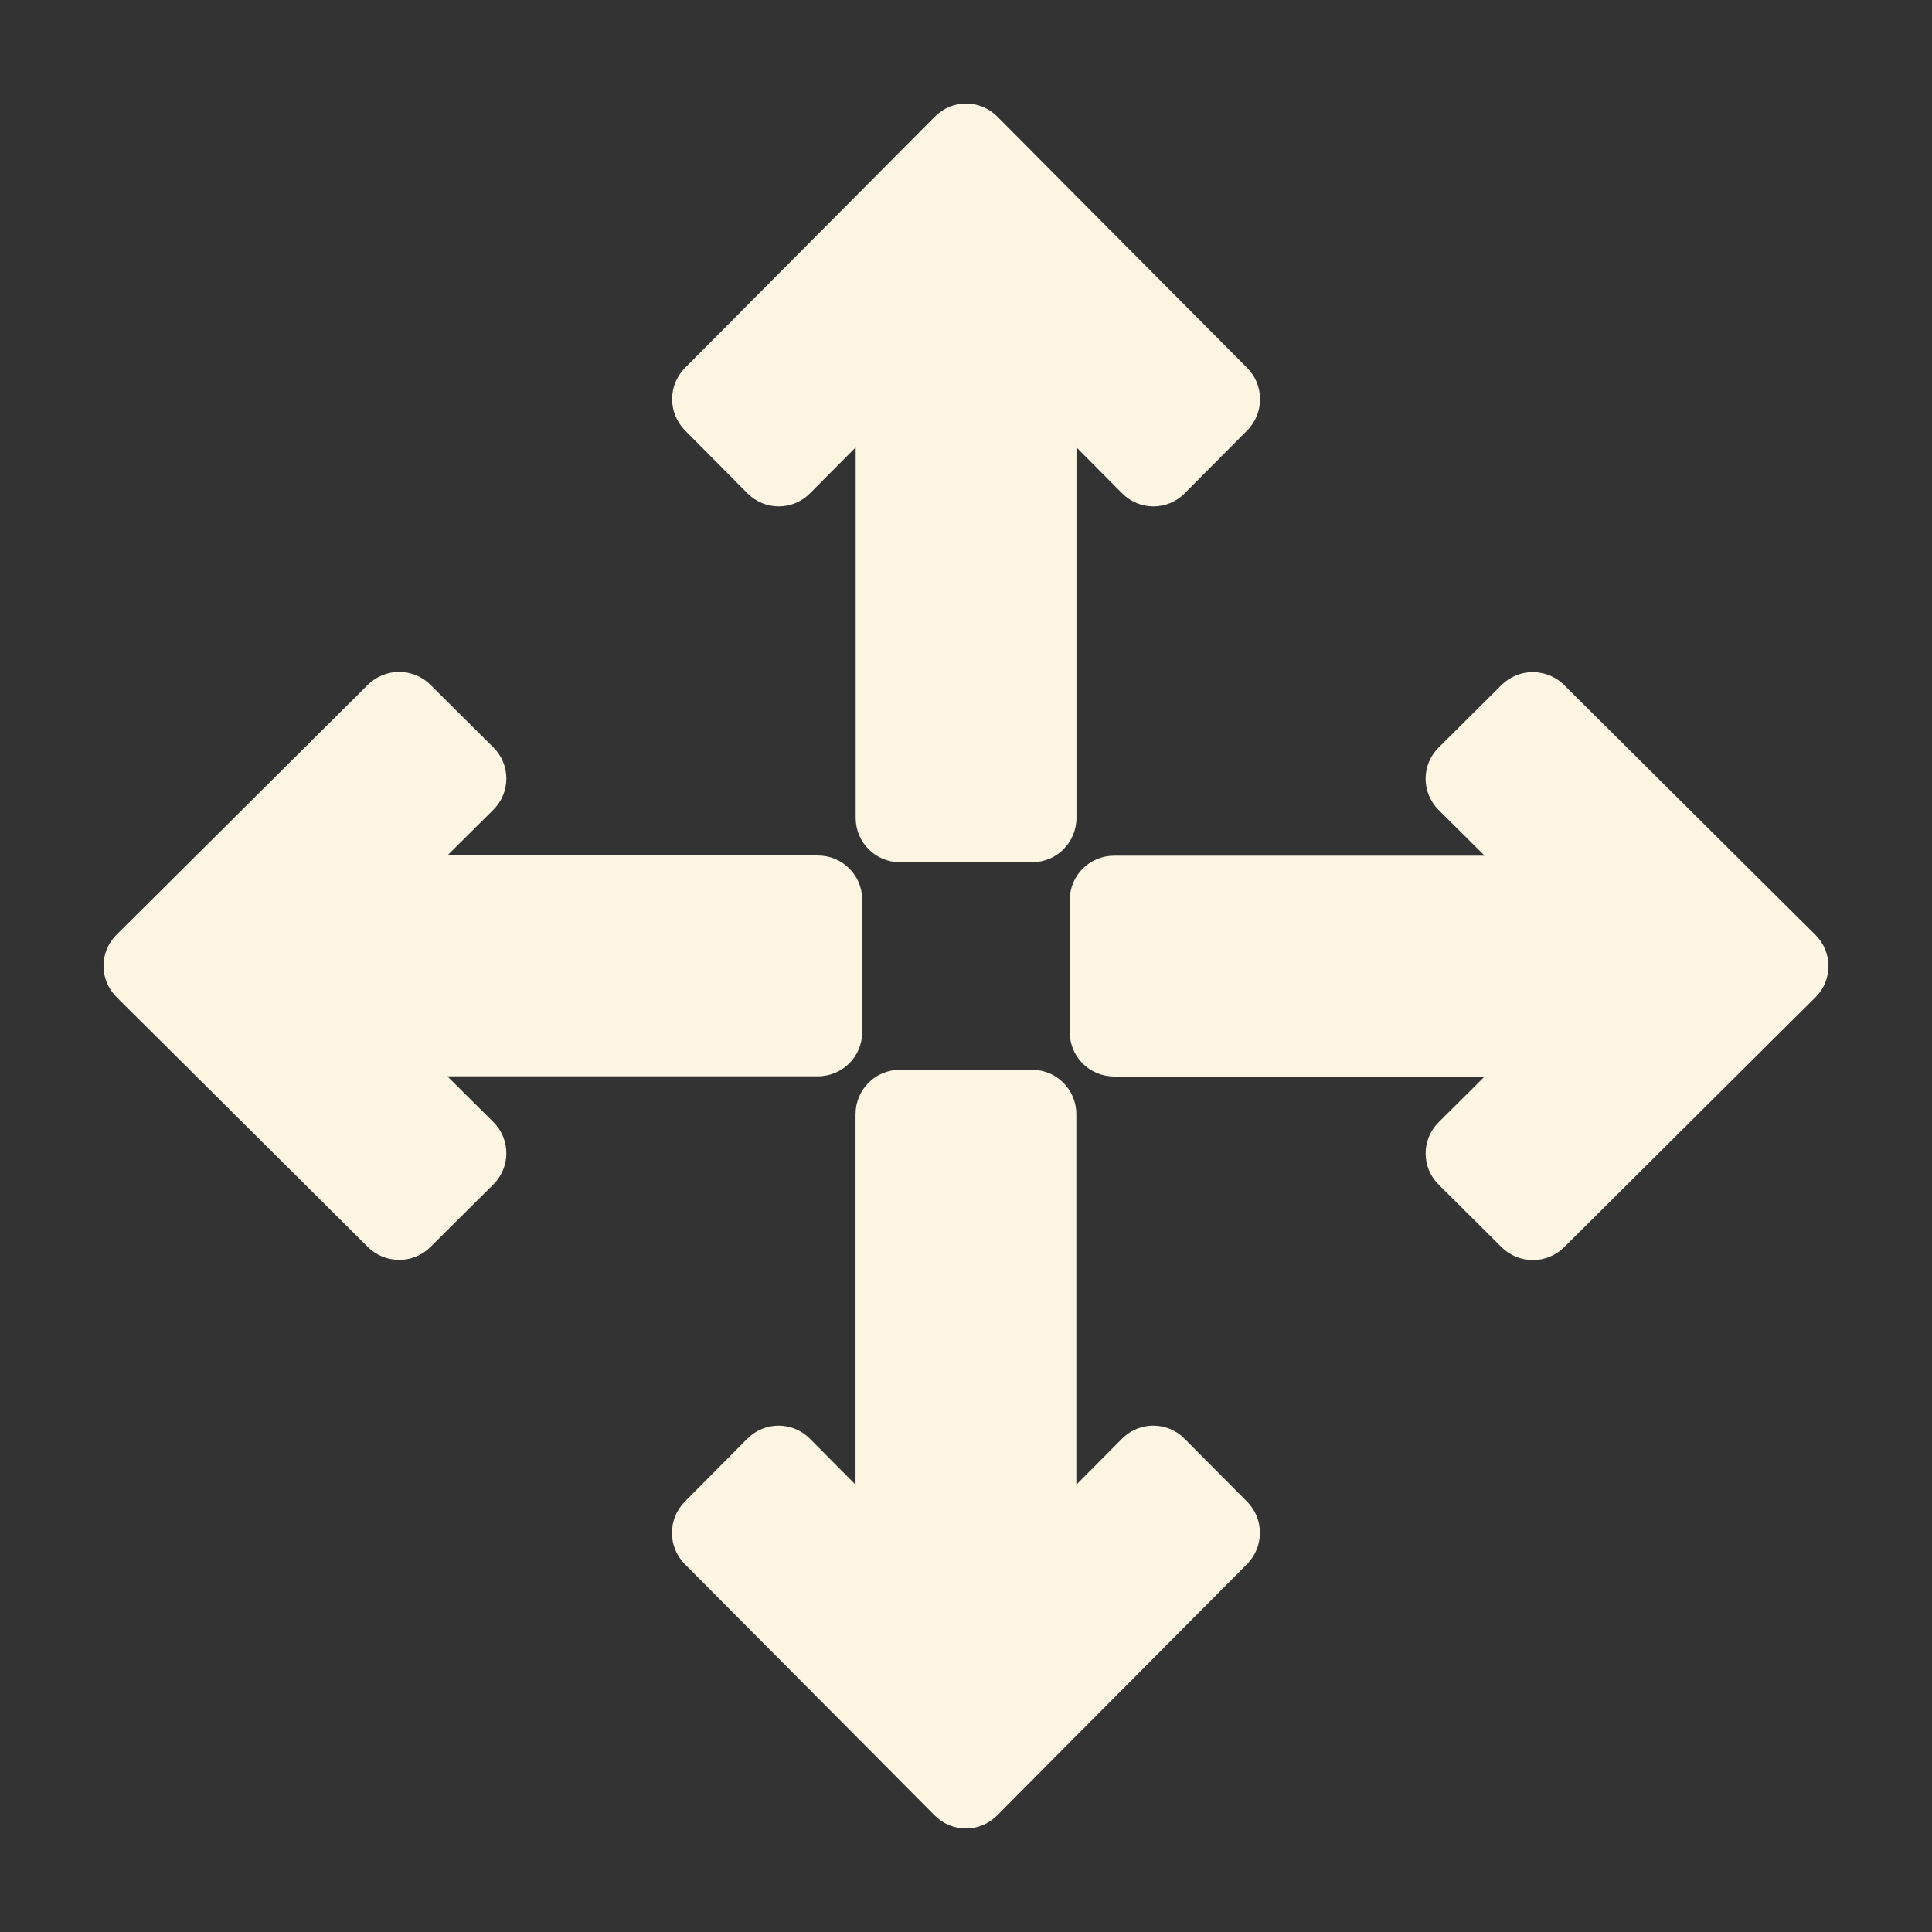 <?xml version="1.0" encoding="UTF-8" standalone="no"?>
<svg
   xmlns:dc="http://purl.org/dc/elements/1.1/"
   xmlns:cc="http://creativecommons.org/ns#"
   xmlns:rdf="http://www.w3.org/1999/02/22-rdf-syntax-ns#"
   xmlns:svg="http://www.w3.org/2000/svg"
   xmlns="http://www.w3.org/2000/svg"
   xmlns:sodipodi="http://sodipodi.sourceforge.net/DTD/sodipodi-0.dtd"
   xmlns:inkscape="http://www.inkscape.org/namespaces/inkscape"
   width="64"
   height="64"
   viewBox="0 0 64 64"
   id="svg4160"
   version="1.1"
   sodipodi:docname="move.svg"
   inkscape:version="1.0.2 (e86c870879, 2021-01-15, custom)">
  <rect x="0" y="0" width="64" height="64" fill="#333333" stroke="none"/>
  <sodipodi:namedview
     pagecolor="#ffffff"
     bordercolor="#666666"
     borderopacity="1"
     objecttolerance="10"
     gridtolerance="10"
     guidetolerance="10"
     inkscape:pageopacity="0"
     inkscape:pageshadow="2"
     inkscape:window-width="1600"
     inkscape:window-height="837"
     id="namedview8"
     showgrid="false"
     inkscape:zoom="7.4010512"
     inkscape:cx="31.760514"
     inkscape:cy="33.021137"
     inkscape:window-x="-8"
     inkscape:window-y="-8"
     inkscape:window-maximized="1"
     inkscape:current-layer="layer2"
     inkscape:document-rotation="0"
     inkscape:pagecheckerboard="true">
    <inkscape:grid
       type="xygrid"
       id="grid832" />
  </sodipodi:namedview>
  <defs
     id="defs4162" />
  <g
     id="layer2"
     style="display:inline;stroke:none"
     transform="translate(-3.533,2.264)">
    <path
       id="rect852"
       style="font-variation-settings:normal;opacity:0.996;vector-effect:none;fill:#fdf6e3;fill-opacity:1;stroke:none;stroke-width:2;stroke-linecap:round;stroke-linejoin:round;stroke-miterlimit:4;stroke-dasharray:none;stroke-dashoffset:0;stroke-opacity:1;stop-color:#000000"
       d="m 54.311,20.002 c 0.376,0 0.752,0.143 1.04,0.43 l 6.24,6.206 2.081,2.068 c 0.576,0.573 0.576,1.495 0,2.068 l -2.081,2.068 -6.24,6.206 c -0.576,0.573 -1.504,0.573 -2.08,0 l -2.08,-2.068 c -0.576,-0.573 -0.576,-1.497 0,-2.07 l 1.523,-1.514 H 40.442 c -0.815,0 -1.471,-0.652 -1.471,-1.463 v -4.388 c 10e-7,-0.81 0.656,-1.463 1.471,-1.463 h 12.271 l -1.523,-1.514 c -0.576,-0.573 -0.576,-1.497 0,-2.07 l 2.08,-2.068 c 0.288,-0.286 0.664,-0.43 1.04,-0.43 z" />
    <path
       id="path832"
       style="font-variation-settings:normal;opacity:0.996;vector-effect:none;fill:#fdf6e3;fill-opacity:1;stroke:none;stroke-width:2;stroke-linecap:round;stroke-linejoin:round;stroke-miterlimit:4;stroke-dasharray:none;stroke-dashoffset:0;stroke-opacity:1;stop-color:#000000"
       d="m 45.268,48.514 c 0,0.376 -0.143,0.752 -0.43,1.04 l -6.206,6.24 -2.068,2.081 c -0.573,0.576 -1.495,0.576 -2.068,0 l -2.068,-2.081 -6.206,-6.24 c -0.573,-0.576 -0.573,-1.504 0,-2.08 l 2.068,-2.08 c 0.573,-0.576 1.497,-0.576 2.07,0 l 1.514,1.523 V 34.646 c 0,-0.815 0.652,-1.471 1.463,-1.471 h 4.388 c 0.81,10e-7 1.463,0.656 1.463,1.471 V 46.917 l 1.514,-1.523 c 0.573,-0.576 1.497,-0.576 2.07,0 l 2.068,2.08 c 0.286,0.288 0.43,0.664 0.43,1.04 z" />
    <path
       id="path834"
       style="font-variation-settings:normal;opacity:0.996;vector-effect:none;fill:#fdf6e3;fill-opacity:1;stroke:none;stroke-width:2;stroke-linecap:round;stroke-linejoin:round;stroke-miterlimit:4;stroke-dasharray:none;stroke-dashoffset:0;stroke-opacity:1;stop-color:#000000"
       d="m 16.755,39.471 c -0.376,0 -0.752,-0.143 -1.04,-0.43 L 9.475,32.835 7.394,30.767 c -0.576,-0.573 -0.576,-1.495 0,-2.068 L 9.475,26.63 15.715,20.424 c 0.576,-0.573 1.504,-0.573 2.08,0 l 2.08,2.068 c 0.576,0.573 0.576,1.497 0,2.07 l -1.523,1.514 h 12.271 c 0.815,0 1.471,0.652 1.471,1.463 v 4.388 c -1e-6,0.81 -0.656,1.463 -1.471,1.463 h -12.271 l 1.523,1.514 c 0.576,0.573 0.576,1.497 0,2.07 l -2.08,2.068 c -0.288,0.286 -0.664,0.43 -1.04,0.43 z" />
    <path
       id="path836"
       style="font-variation-settings:normal;opacity:0.996;vector-effect:none;fill:#fdf6e3;fill-opacity:1;stroke:none;stroke-width:2;stroke-linecap:round;stroke-linejoin:round;stroke-miterlimit:4;stroke-dasharray:none;stroke-dashoffset:0;stroke-opacity:1;stop-color:#000000"
       d="m 25.798,10.959 c 0,-0.376 0.143,-0.752 0.43,-1.04 l 6.206,-6.24 2.068,-2.081 c 0.573,-0.576 1.495,-0.576 2.068,0 l 2.068,2.081 6.206,6.24 c 0.573,0.576 0.573,1.504 0,2.08 l -2.068,2.08 c -0.573,0.576 -1.497,0.576 -2.07,0 l -1.514,-1.523 v 12.271 c 0,0.815 -0.652,1.471 -1.463,1.471 h -4.388 c -0.81,-1e-6 -1.463,-0.656 -1.463,-1.471 V 12.556 l -1.514,1.523 c -0.573,0.576 -1.497,0.576 -2.07,0 L 26.228,11.998 C 25.942,11.71 25.798,11.335 25.798,10.959 Z" />
  </g>
</svg>
